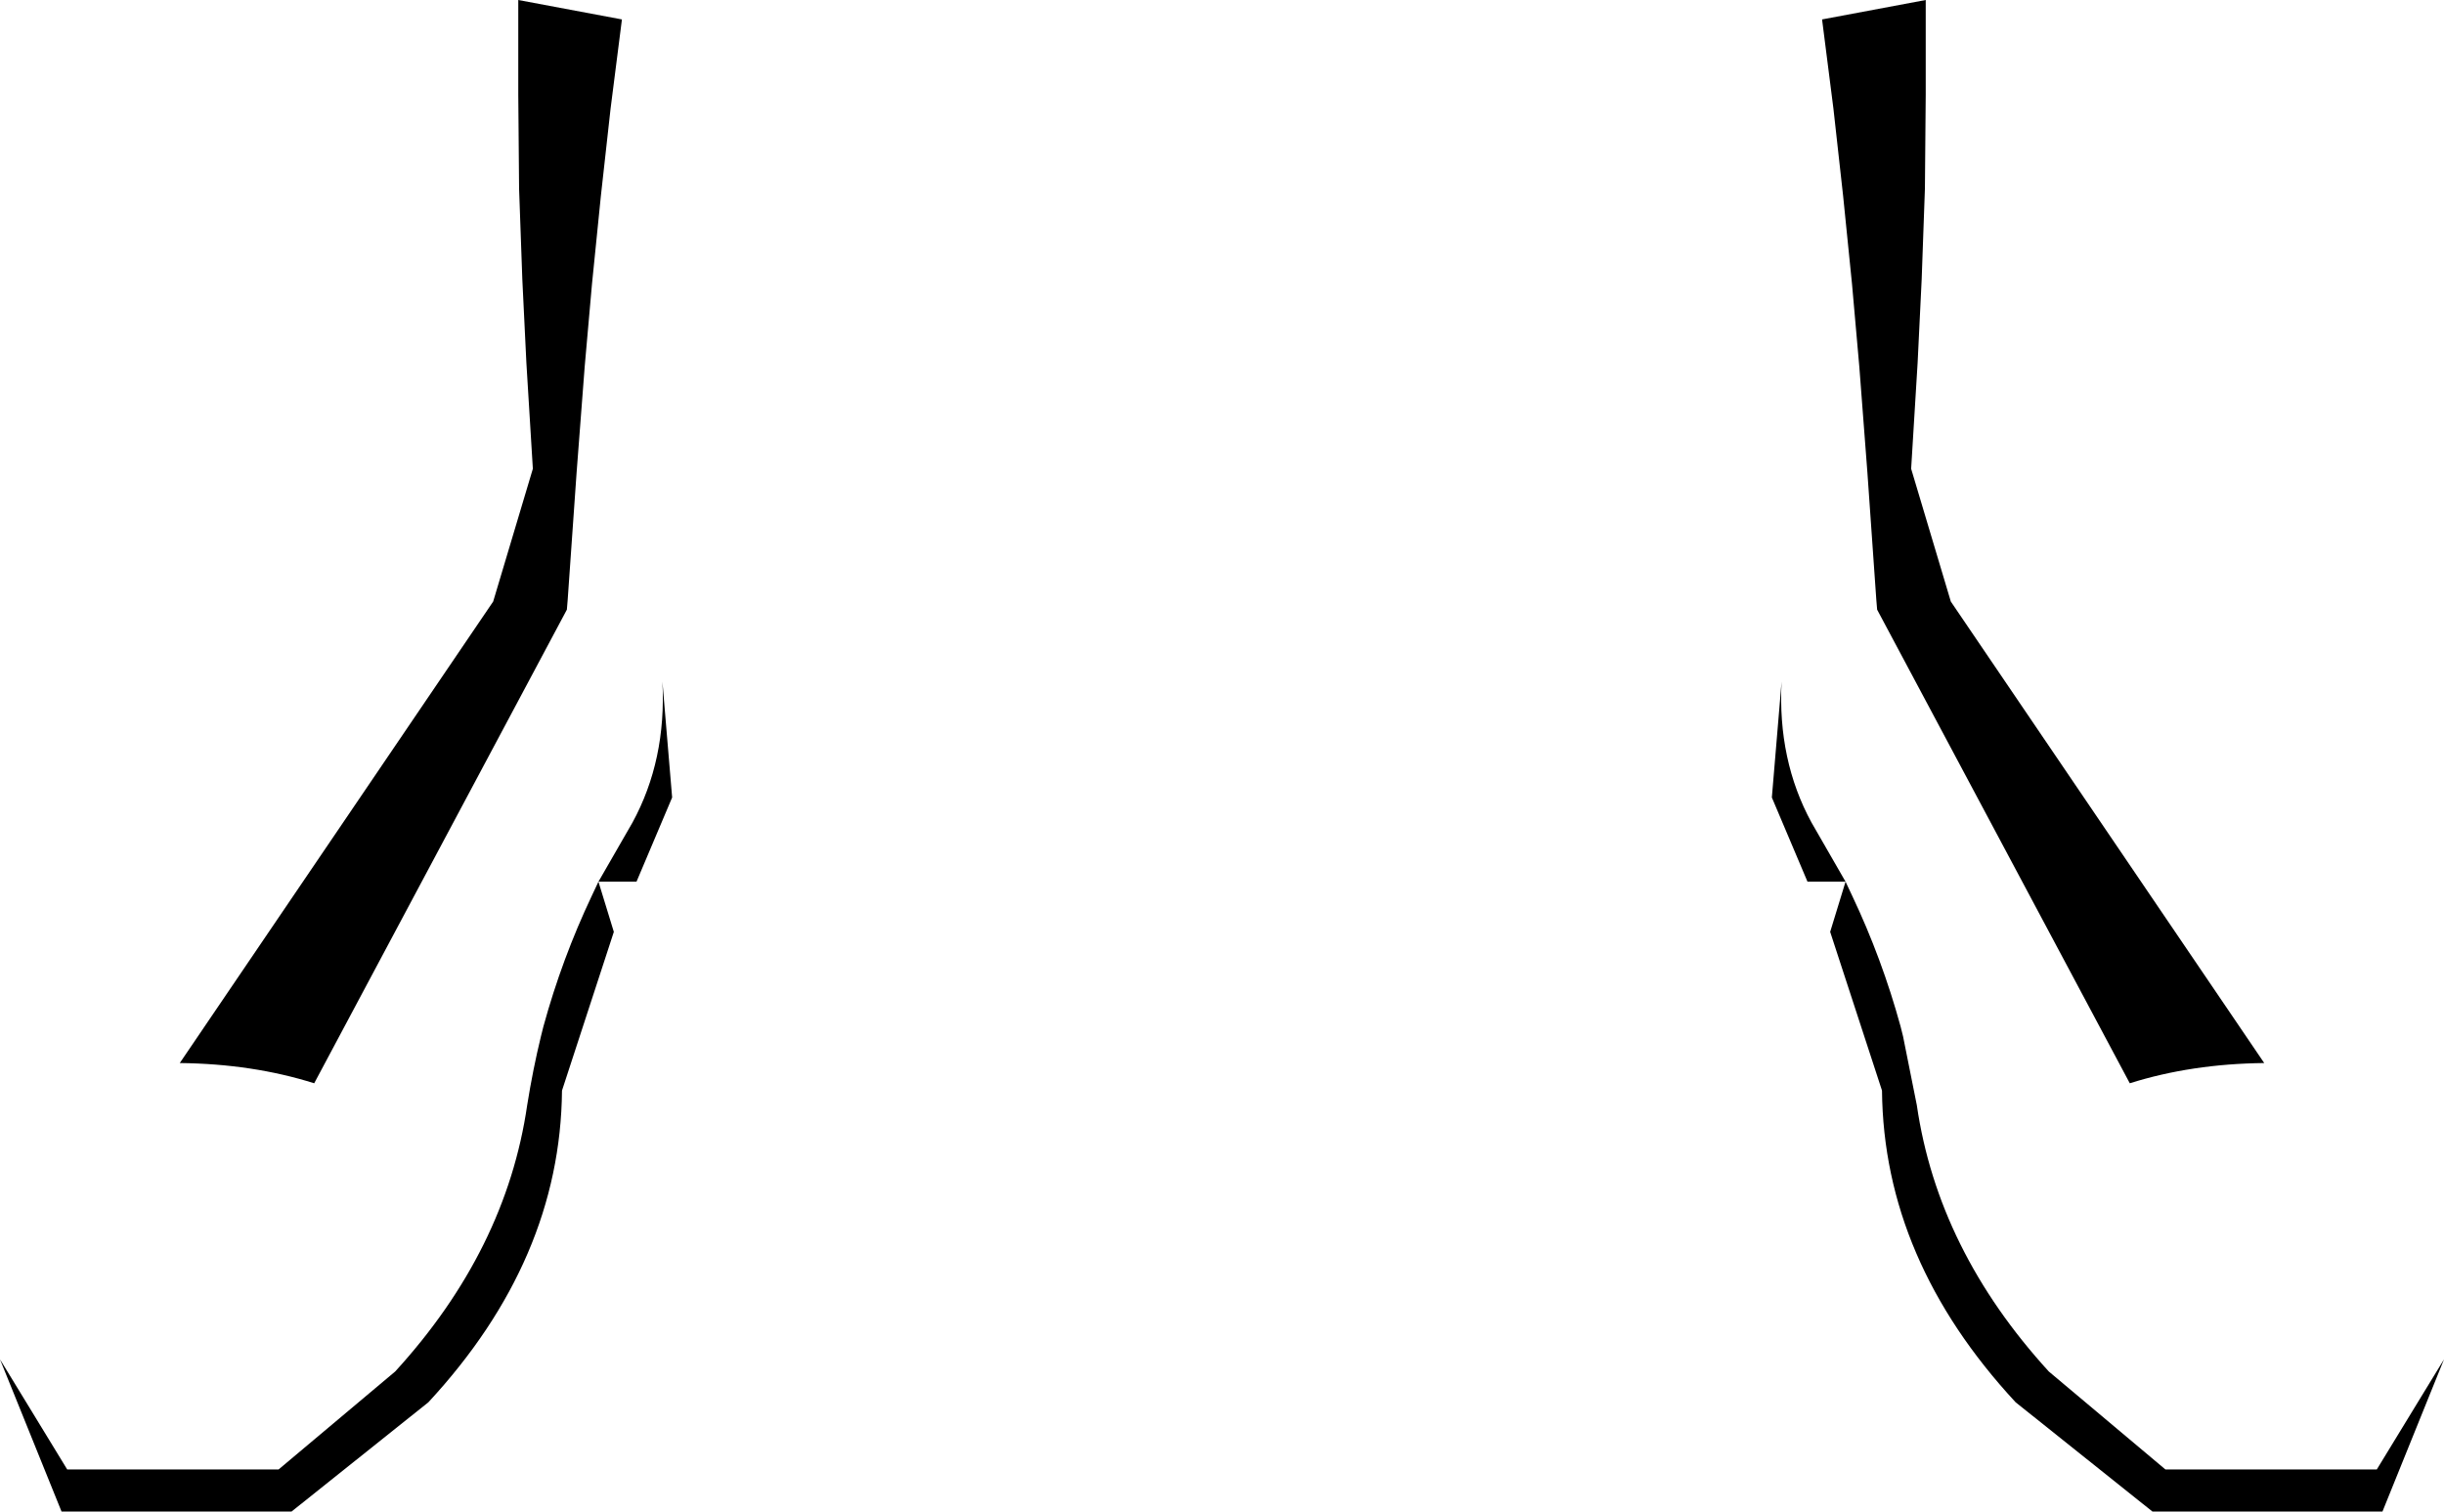 <?xml version="1.0" encoding="UTF-8" standalone="no"?>
<svg xmlns:xlink="http://www.w3.org/1999/xlink" height="93.35px" width="150.9px" xmlns="http://www.w3.org/2000/svg">
  <g transform="matrix(1.0, 0.0, 0.0, 1.0, -324.35, -469.25)">
    <path d="M362.75 470.45 L362.05 475.95 361.45 481.35 360.9 486.8 360.45 491.9 359.95 498.45 359.4 506.3 359.35 506.9 343.75 536.15 Q339.95 534.95 335.45 534.9 L354.8 506.4 357.25 498.2 356.85 491.65 356.6 486.5 356.4 480.9 356.35 475.1 356.35 469.25 362.75 470.45 M438.7 486.8 L438.15 481.35 437.55 475.95 436.85 470.45 443.25 469.25 443.25 475.1 443.2 480.9 443.0 486.5 442.75 491.65 442.35 498.2 444.8 506.4 464.15 534.9 Q459.65 534.95 455.85 536.15 L440.25 506.9 440.2 506.3 439.65 498.45 439.15 491.9 438.7 486.8 M365.85 518.5 L363.65 523.7 361.3 523.7 362.25 526.8 359.05 536.6 Q358.95 547.05 350.8 555.85 L342.35 562.6 328.15 562.6 324.35 553.2 328.5 560.0 341.55 560.0 348.75 553.95 Q355.6 546.45 356.9 537.5 357.25 535.3 357.75 533.25 L357.9 532.65 Q359.05 528.45 360.9 524.55 L361.3 523.7 363.4 520.05 Q365.5 516.2 365.25 511.35 L365.85 518.5 M438.3 523.7 L438.7 524.55 Q440.55 528.45 441.7 532.65 L441.85 533.25 442.7 537.5 Q444.0 546.45 450.85 553.95 L458.05 560.0 471.1 560.0 475.25 553.2 471.45 562.6 457.25 562.6 448.8 555.85 Q440.65 547.05 440.55 536.6 L437.35 526.8 438.3 523.7 435.95 523.7 433.75 518.5 434.35 511.35 Q434.1 516.2 436.2 520.05 L438.3 523.7" fill="#000000" fill-rule="evenodd" stroke="none"/>
  </g>
</svg>
